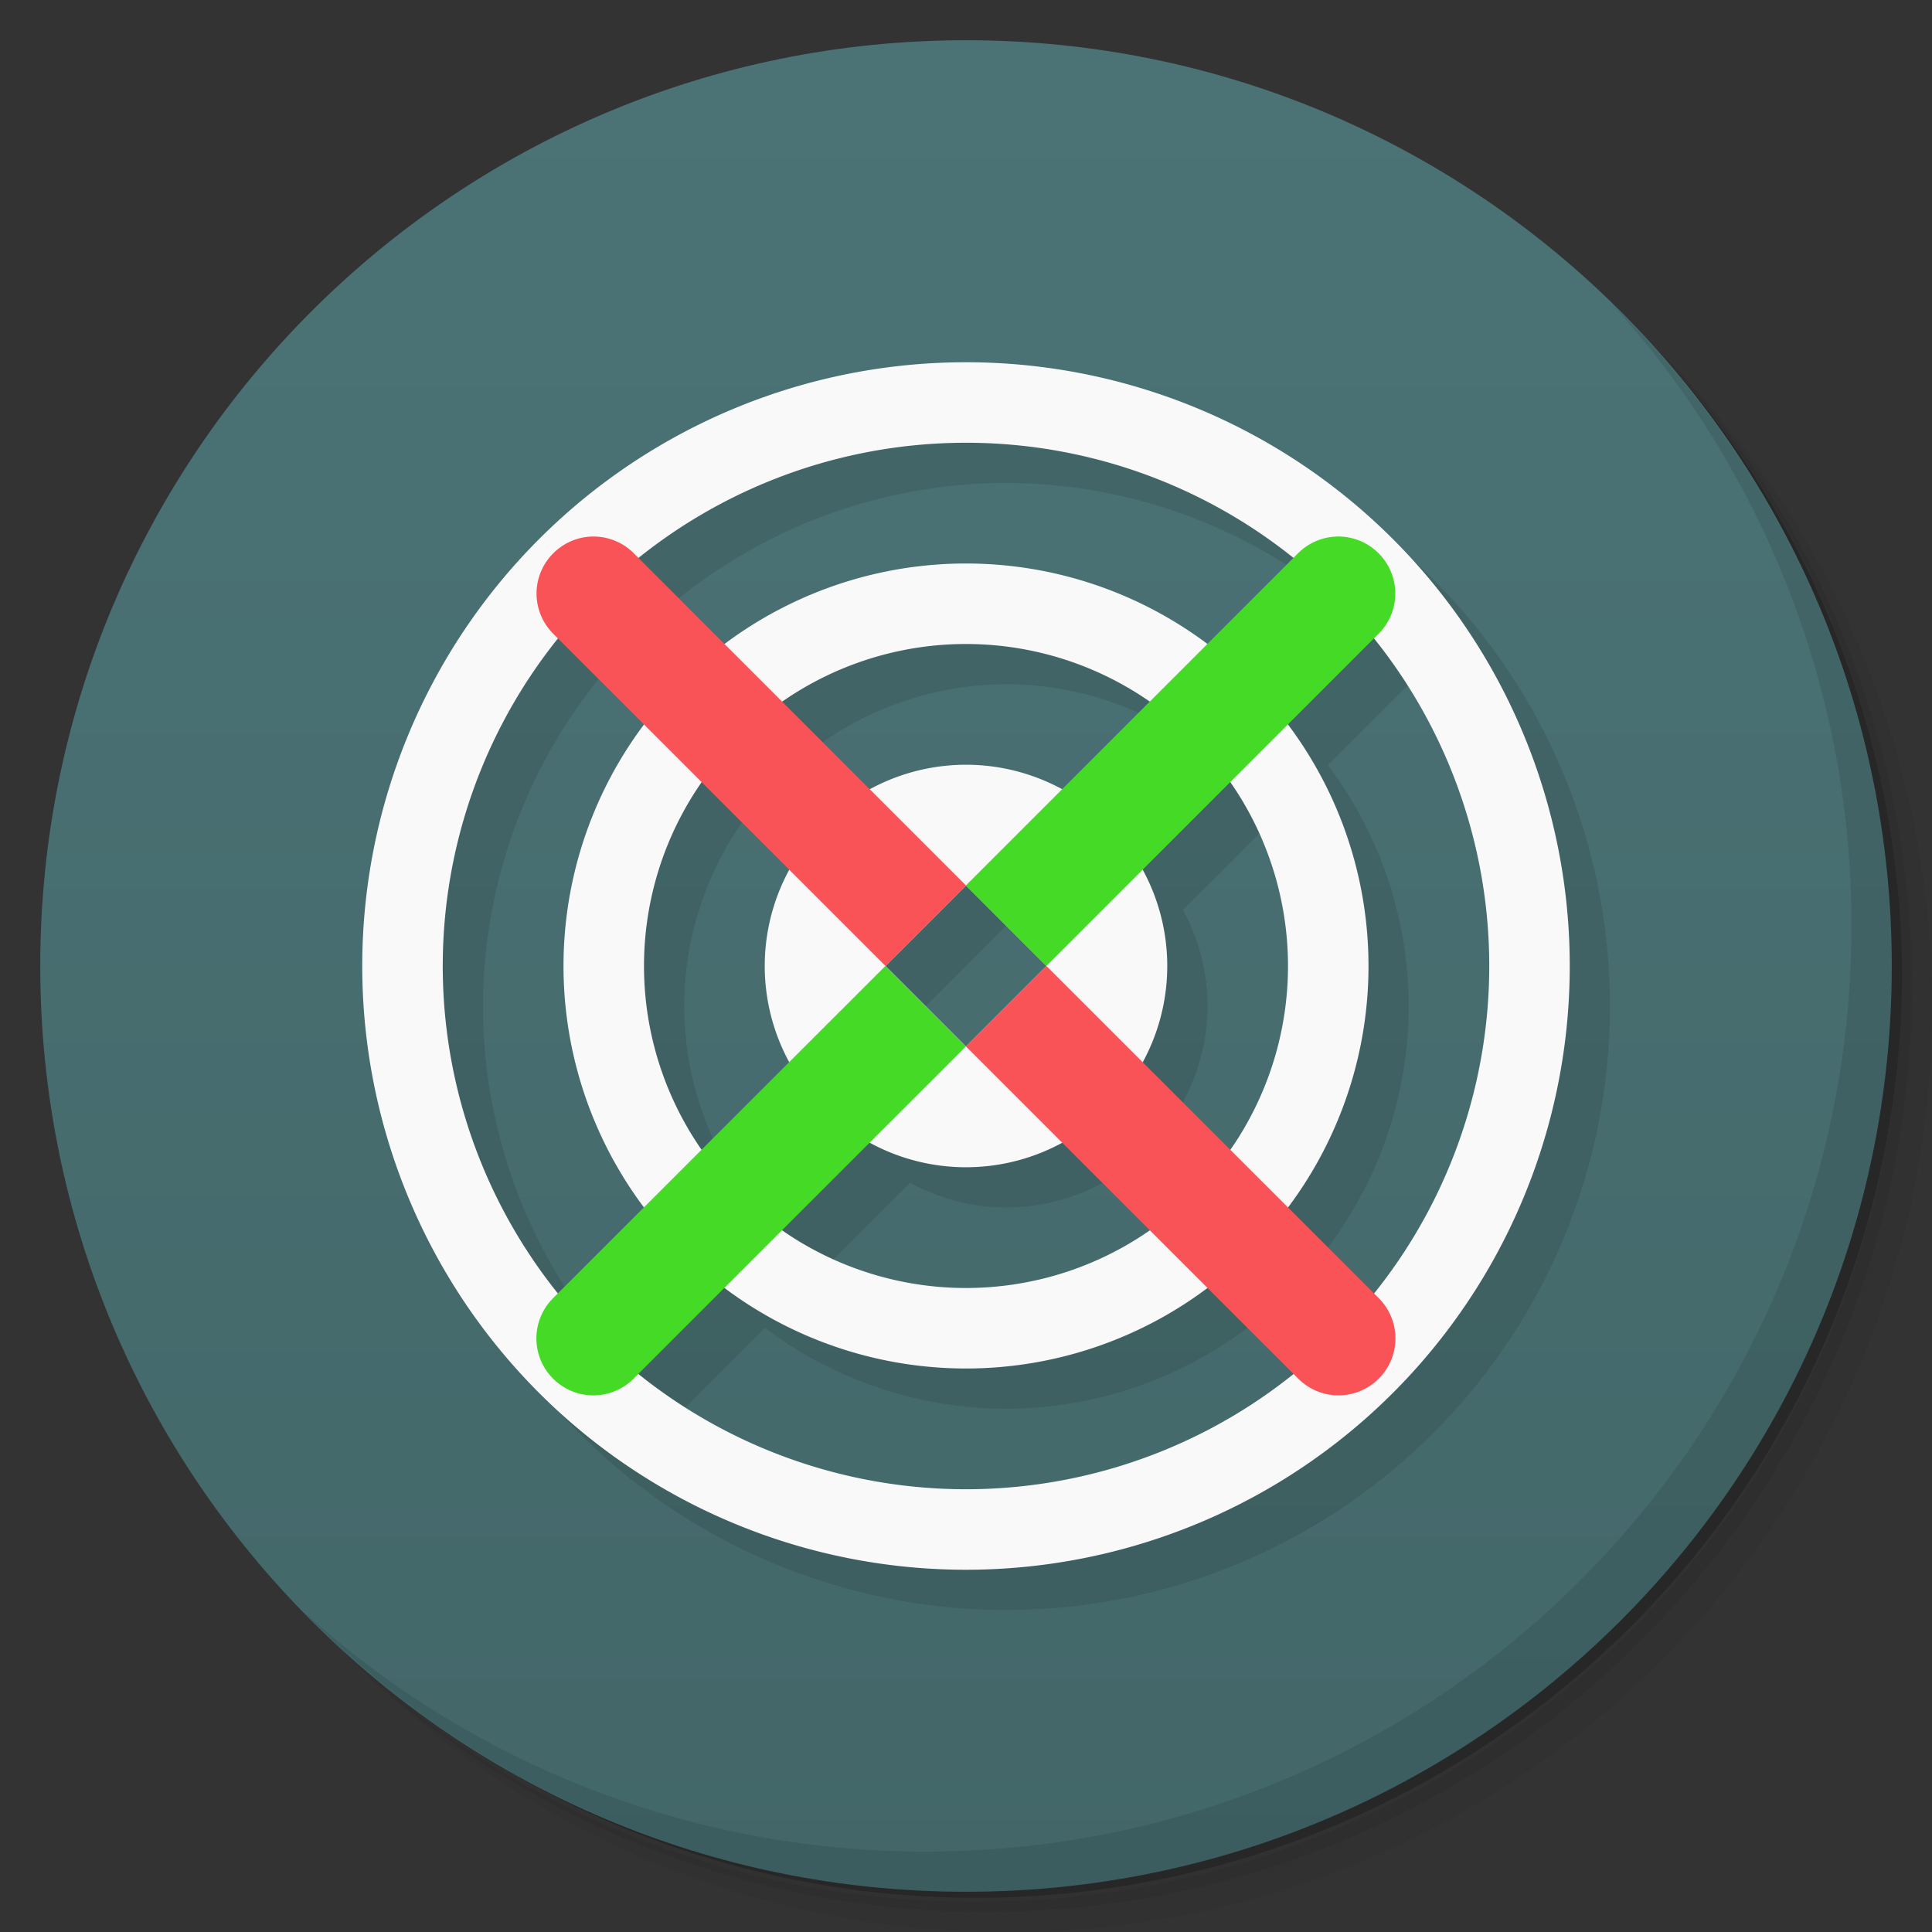 <svg xmlns="http://www.w3.org/2000/svg" viewBox="0 0 48 48">
  <rect x="0" y="0" width="48" height="48" fill="#333333" stroke="none"/>
  <defs>
    <linearGradient id="a" x1="1" x2="47" gradientUnits="userSpaceOnUse" gradientTransform="rotate(-90 24 24)">
      <stop stop-color="#436769"/>
      <stop offset="1" stop-color="#4b7376"/>
    </linearGradient>
  </defs>
  <path d="M36.31 5c5.859 4.062 9.688 10.831 9.688 18.5 0 12.426-10.07 22.5-22.5 22.5-7.669 0-14.438-3.828-18.5-9.688a23.24 23.24 0 0 0 3.781 4.969 22.923 22.923 0 0 0 15.469 5.969c12.703 0 23-10.298 23-23a22.92 22.92 0 0 0-5.969-15.469A23.216 23.216 0 0 0 36.31 5zm4.969 3.781A22.911 22.911 0 0 1 47.498 24.5c0 12.703-10.297 23-23 23a22.909 22.909 0 0 1-15.719-6.219C12.939 45.425 18.662 48 24.998 48c12.703 0 23-10.298 23-23 0-6.335-2.575-12.06-6.719-16.219z" opacity=".05"/>
  <path d="M41.28 8.781a22.923 22.923 0 0 1 5.969 15.469c0 12.703-10.297 23-23 23A22.92 22.92 0 0 1 8.78 41.281 22.911 22.911 0 0 0 24.499 47.5c12.703 0 23-10.298 23-23A22.909 22.909 0 0 0 41.28 8.781z" opacity=".1"/>
  <path d="M31.25 2.375C39.865 5.529 46 13.792 46 23.505c0 12.426-10.07 22.5-22.5 22.5-9.708 0-17.971-6.135-21.12-14.75a23 23 0 0 0 44.875-7 23 23 0 0 0-16-21.875z" opacity=".2"/>
  <path d="M24 1c12.703 0 23 10.297 23 23S36.703 47 24 47 1 36.703 1 24 11.297 1 24 1z" fill="url(#a)"/>
  <path d="M25 10a15 15 0 0 0-15 15 15 15 0 0 0 15 15 15 15 0 0 0 15-15 15 15 0 0 0-15-15m0 2a13 13 0 0 1 8.129 2.871l-2.135 2.135A10 10 0 0 0 25 15a10 10 0 0 0-5.99 2.01l-2.145-2.145A13 13 0 0 1 25 12m10.135 4.865A13 13 0 0 1 38 25a13 13 0 0 1-2.87 8.13l-2.136-2.138A10 10 0 0 0 35 25a10 10 0 0 0-2.008-5.99l2.143-2.143zm-20.264.006l2.135 2.135A10 10 0 0 0 15 25a10 10 0 0 0 2.01 5.99l-2.145 2.145A13 13 0 0 1 12 25a13 13 0 0 1 2.871-8.129M25 17a8 8 0 0 1 4.566 1.434l-2.18 2.18A5 5 0 0 0 25 20a5 5 0 0 0-2.391.609l-2.17-2.17A8 8 0 0 1 25 17m-6.566 3.434l2.18 2.18A5 5 0 0 0 20 25a5 5 0 0 0 .609 2.391l-2.171 2.17A8 8 0 0 1 17 25a8 8 0 0 1 1.434-4.566m13.13.006A8 8 0 0 1 33 25a8 8 0 0 1-1.434 4.566l-2.179-2.179A5 5 0 0 0 30 25a5 5 0 0 0-.609-2.391l2.17-2.17zM25 23l1.998 2L25 27l-2-2 2-2m-2.387 6.387A5 5 0 0 0 25 30a5 5 0 0 0 2.391-.609l2.172 2.17A8 8 0 0 1 25 33a8 8 0 0 1-4.566-1.434l2.18-2.18zm8.379 3.604l2.145 2.145A13 13 0 0 1 25 38a13 13 0 0 1-8.131-2.87l2.137-2.137A10 10 0 0 0 25 35a10 10 0 0 0 5.992-2.01" opacity=".1"/>
  <path d="M24 9A15 15 0 0 0 9 24a15 15 0 0 0 15 15 15 15 0 0 0 15-15A15 15 0 0 0 24 9zm0 2a13 13 0 0 1 13 13 13 13 0 0 1-13 13 13 13 0 0 1-13-13 13 13 0 0 1 13-13zm0 3a10 10 0 0 0-10 10 10 10 0 0 0 10 10 10 10 0 0 0 10-10 10 10 0 0 0-10-10zm0 2a8 8 0 0 1 8 8 8 8 0 0 1-8 8 8 8 0 0 1-8-8 8 8 0 0 1 8-8zm0 3a5 5 0 0 0-5 5 5 5 0 0 0 5 5 5 5 0 0 0 5-5 5 5 0 0 0-5-5zm0 3l2 2-2 2-2-2 2-2z" fill="#f9f9f9"/>
  <path d="M40.03 7.531A22.922 22.922 0 0 1 45.999 23c0 12.703-10.297 23-23 23A22.92 22.92 0 0 1 7.53 40.031C11.708 44.322 17.54 47 23.999 47c12.703 0 23-10.298 23-23 0-6.462-2.677-12.291-6.969-16.469z" opacity=".1"/>
  <path d="M14.746 13.33c-.361 0-.723.139-1 .416a1.411 1.411 0 0 0 0 2L22 24l2-2-8.254-8.254a1.411 1.411 0 0 0-1-.416zM25.998 24L24 26l8.254 8.252a1.411 1.411 0 0 0 2 0 1.411 1.411 0 0 0 0-2z" fill="#f95357"/>
  <path d="M33.25 13.33c-.361 0-.723.139-1 .416L23.996 22l2 2 8.254-8.254a1.411 1.411 0 0 0 0-2 1.411 1.411 0 0 0-1-.416zM21.996 24l-8.254 8.252a1.411 1.411 0 0 0 0 2 1.411 1.411 0 0 0 2 0L23.996 26" fill="#45da26"/>
</svg>
